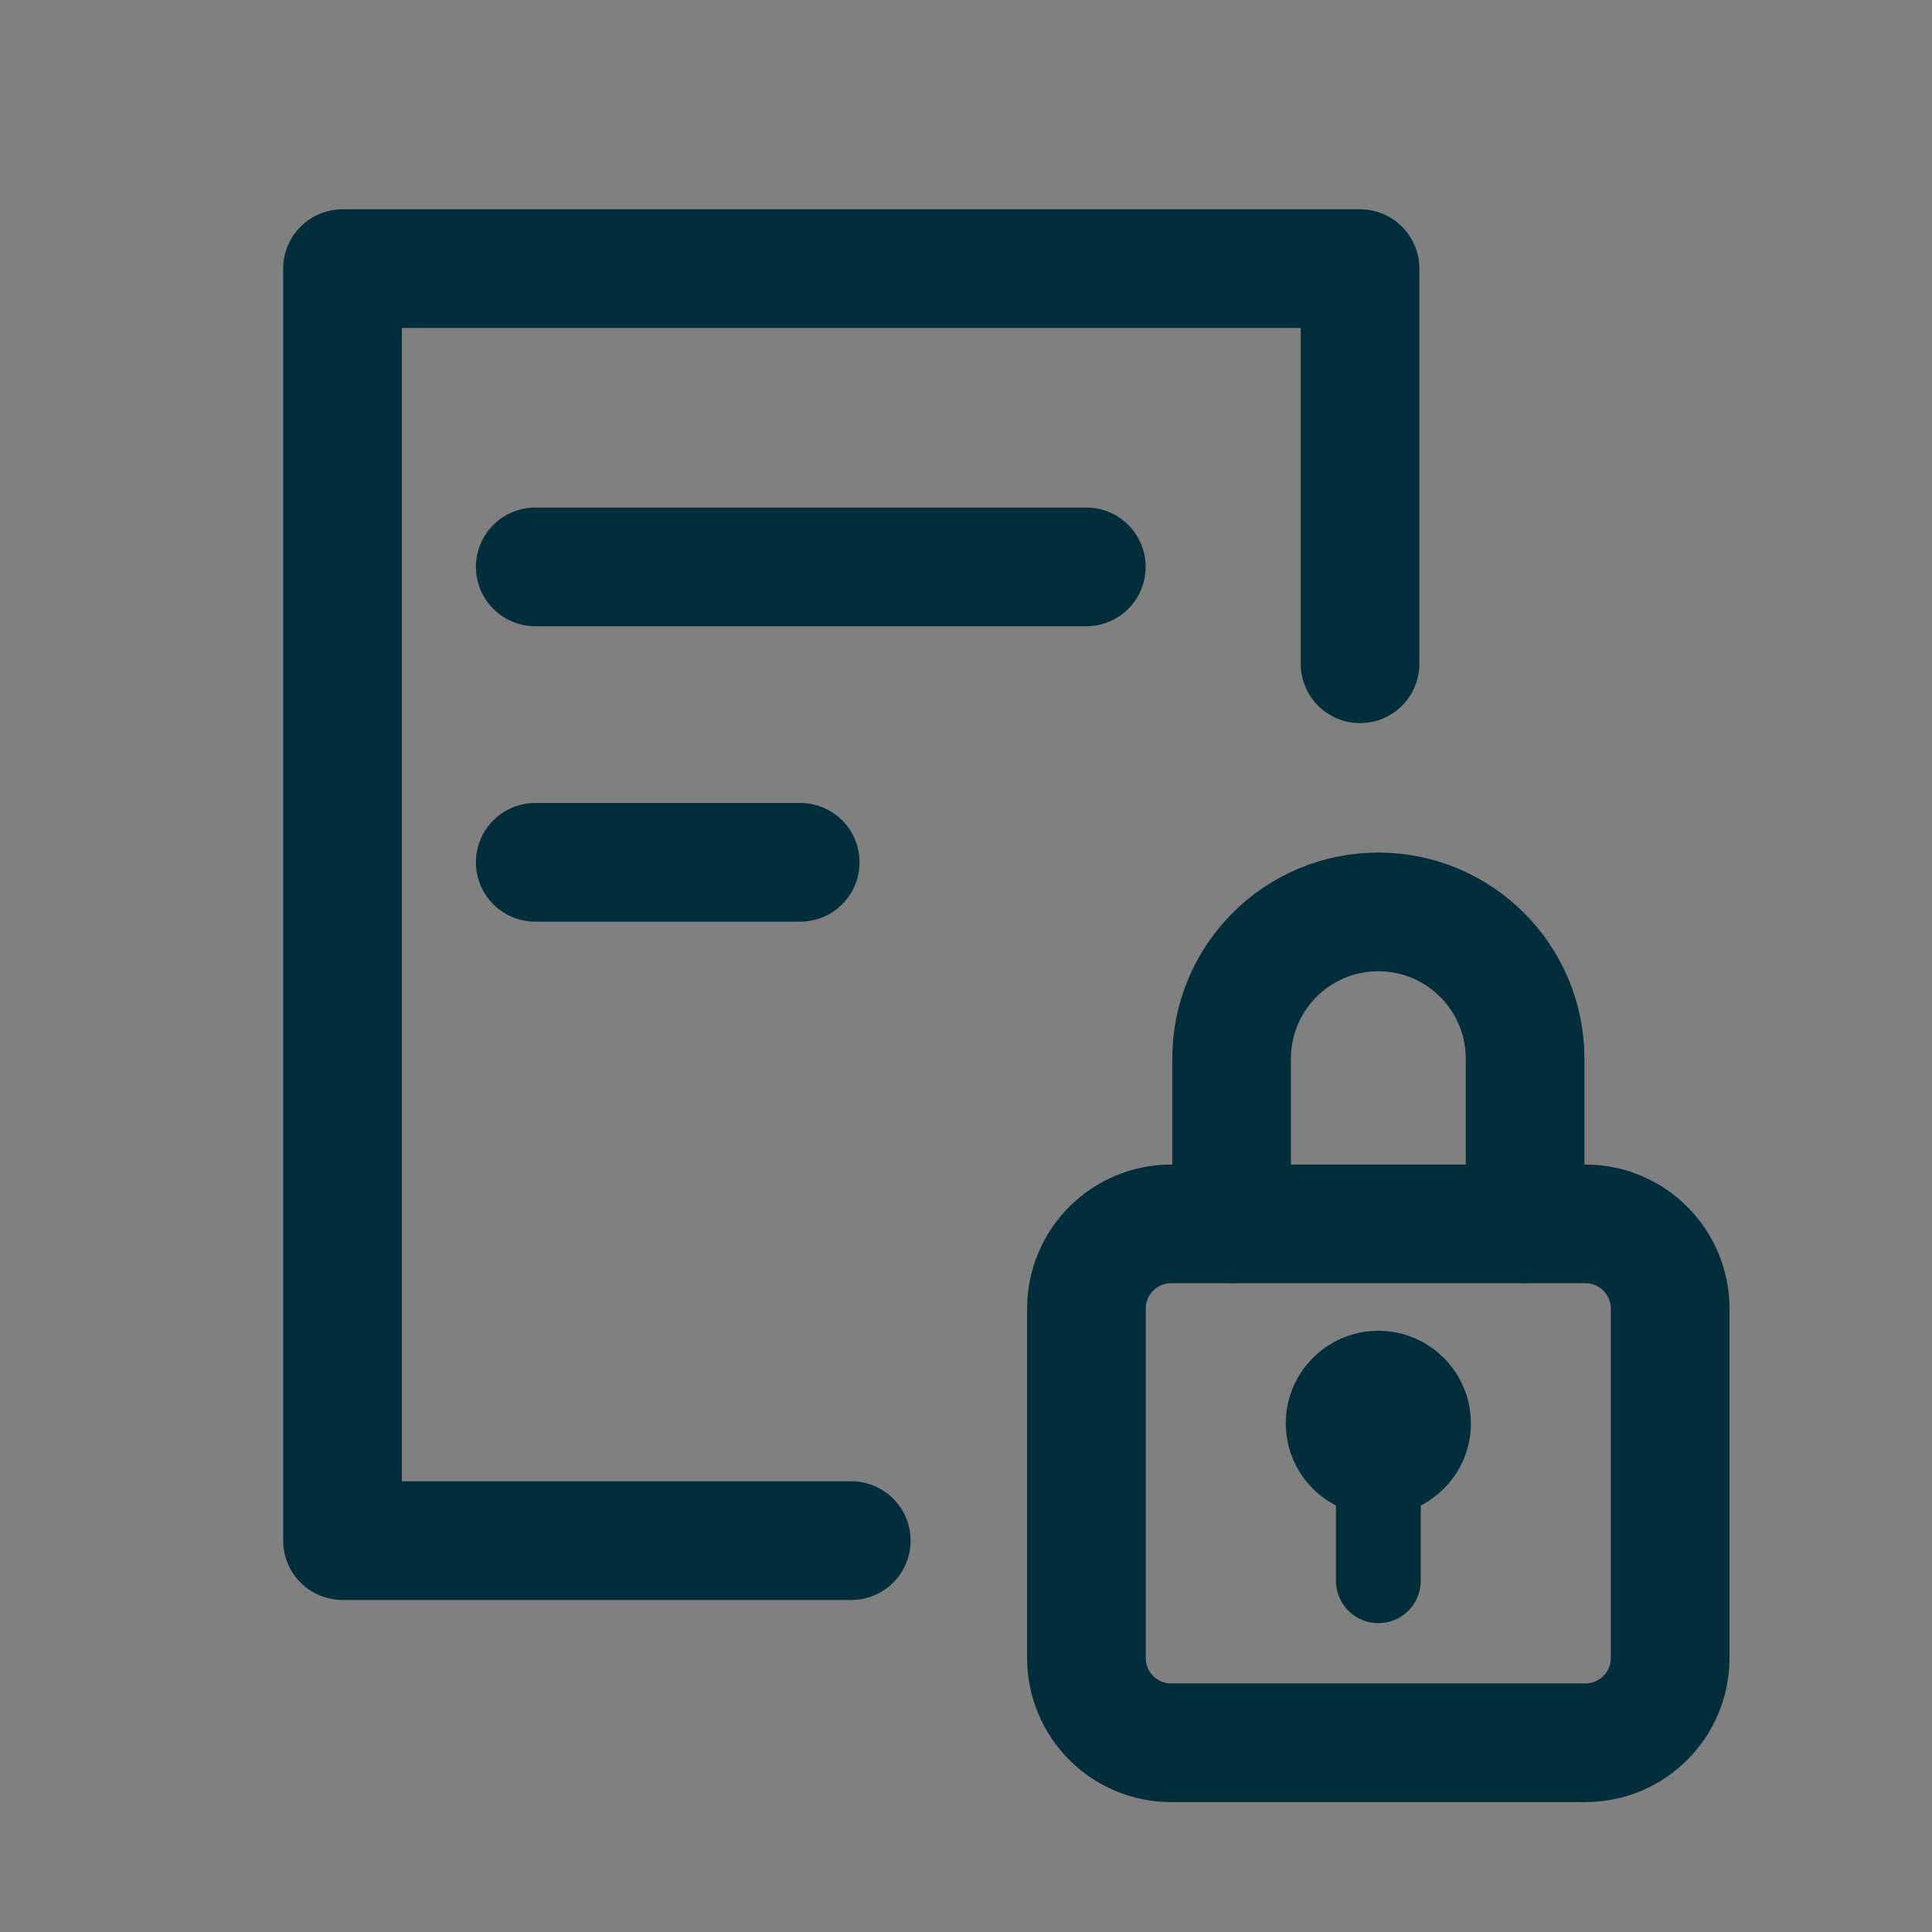 <svg width="21" height="21" viewBox="0 0 21 21" fill="none" xmlns="http://www.w3.org/2000/svg">
<rect x="0" y="0" width="21" height="21" fill="#808080" stroke="none"/>
<path d="M9.253 16.746H3.723V2.92H14.783V7.215" stroke="#022E3B" stroke-width="1.29" stroke-linecap="round" stroke-linejoin="round"/>
<path d="M5.818 6.162H11.808" stroke="#022E3B" stroke-width="1.29" stroke-linecap="round" stroke-linejoin="round"/>
<path d="M5.818 9.373H8.698" stroke="#022E3B" stroke-width="1.29" stroke-linecap="round" stroke-linejoin="round"/>
<path d="M17.232 13.303H12.73C12.221 13.303 11.809 13.716 11.809 14.225V18.021C11.809 18.531 12.221 18.943 12.73 18.943H17.232C17.741 18.943 18.154 18.531 18.154 18.021V14.225C18.154 13.716 17.741 13.303 17.232 13.303Z" stroke="#022E3B" stroke-width="1.29" stroke-linecap="round"/>
<path d="M16.577 13.301V11.507C16.577 10.626 15.862 9.912 14.982 9.912C14.101 9.912 13.387 10.626 13.387 11.507V13.301" stroke="#022E3B" stroke-width="1.29" stroke-linecap="round"/>
<path d="M15.527 15.471C15.527 15.772 15.283 16.015 14.982 16.015C14.681 16.015 14.437 15.772 14.437 15.471C14.437 15.17 14.681 14.926 14.982 14.926C15.283 14.926 15.527 15.17 15.527 15.471Z" fill="white" stroke="#022E3B" stroke-width="0.922"/>
<path d="M14.982 15.772V17.182" stroke="#022E3B" stroke-width="0.922" stroke-linecap="round"/>
</svg>
